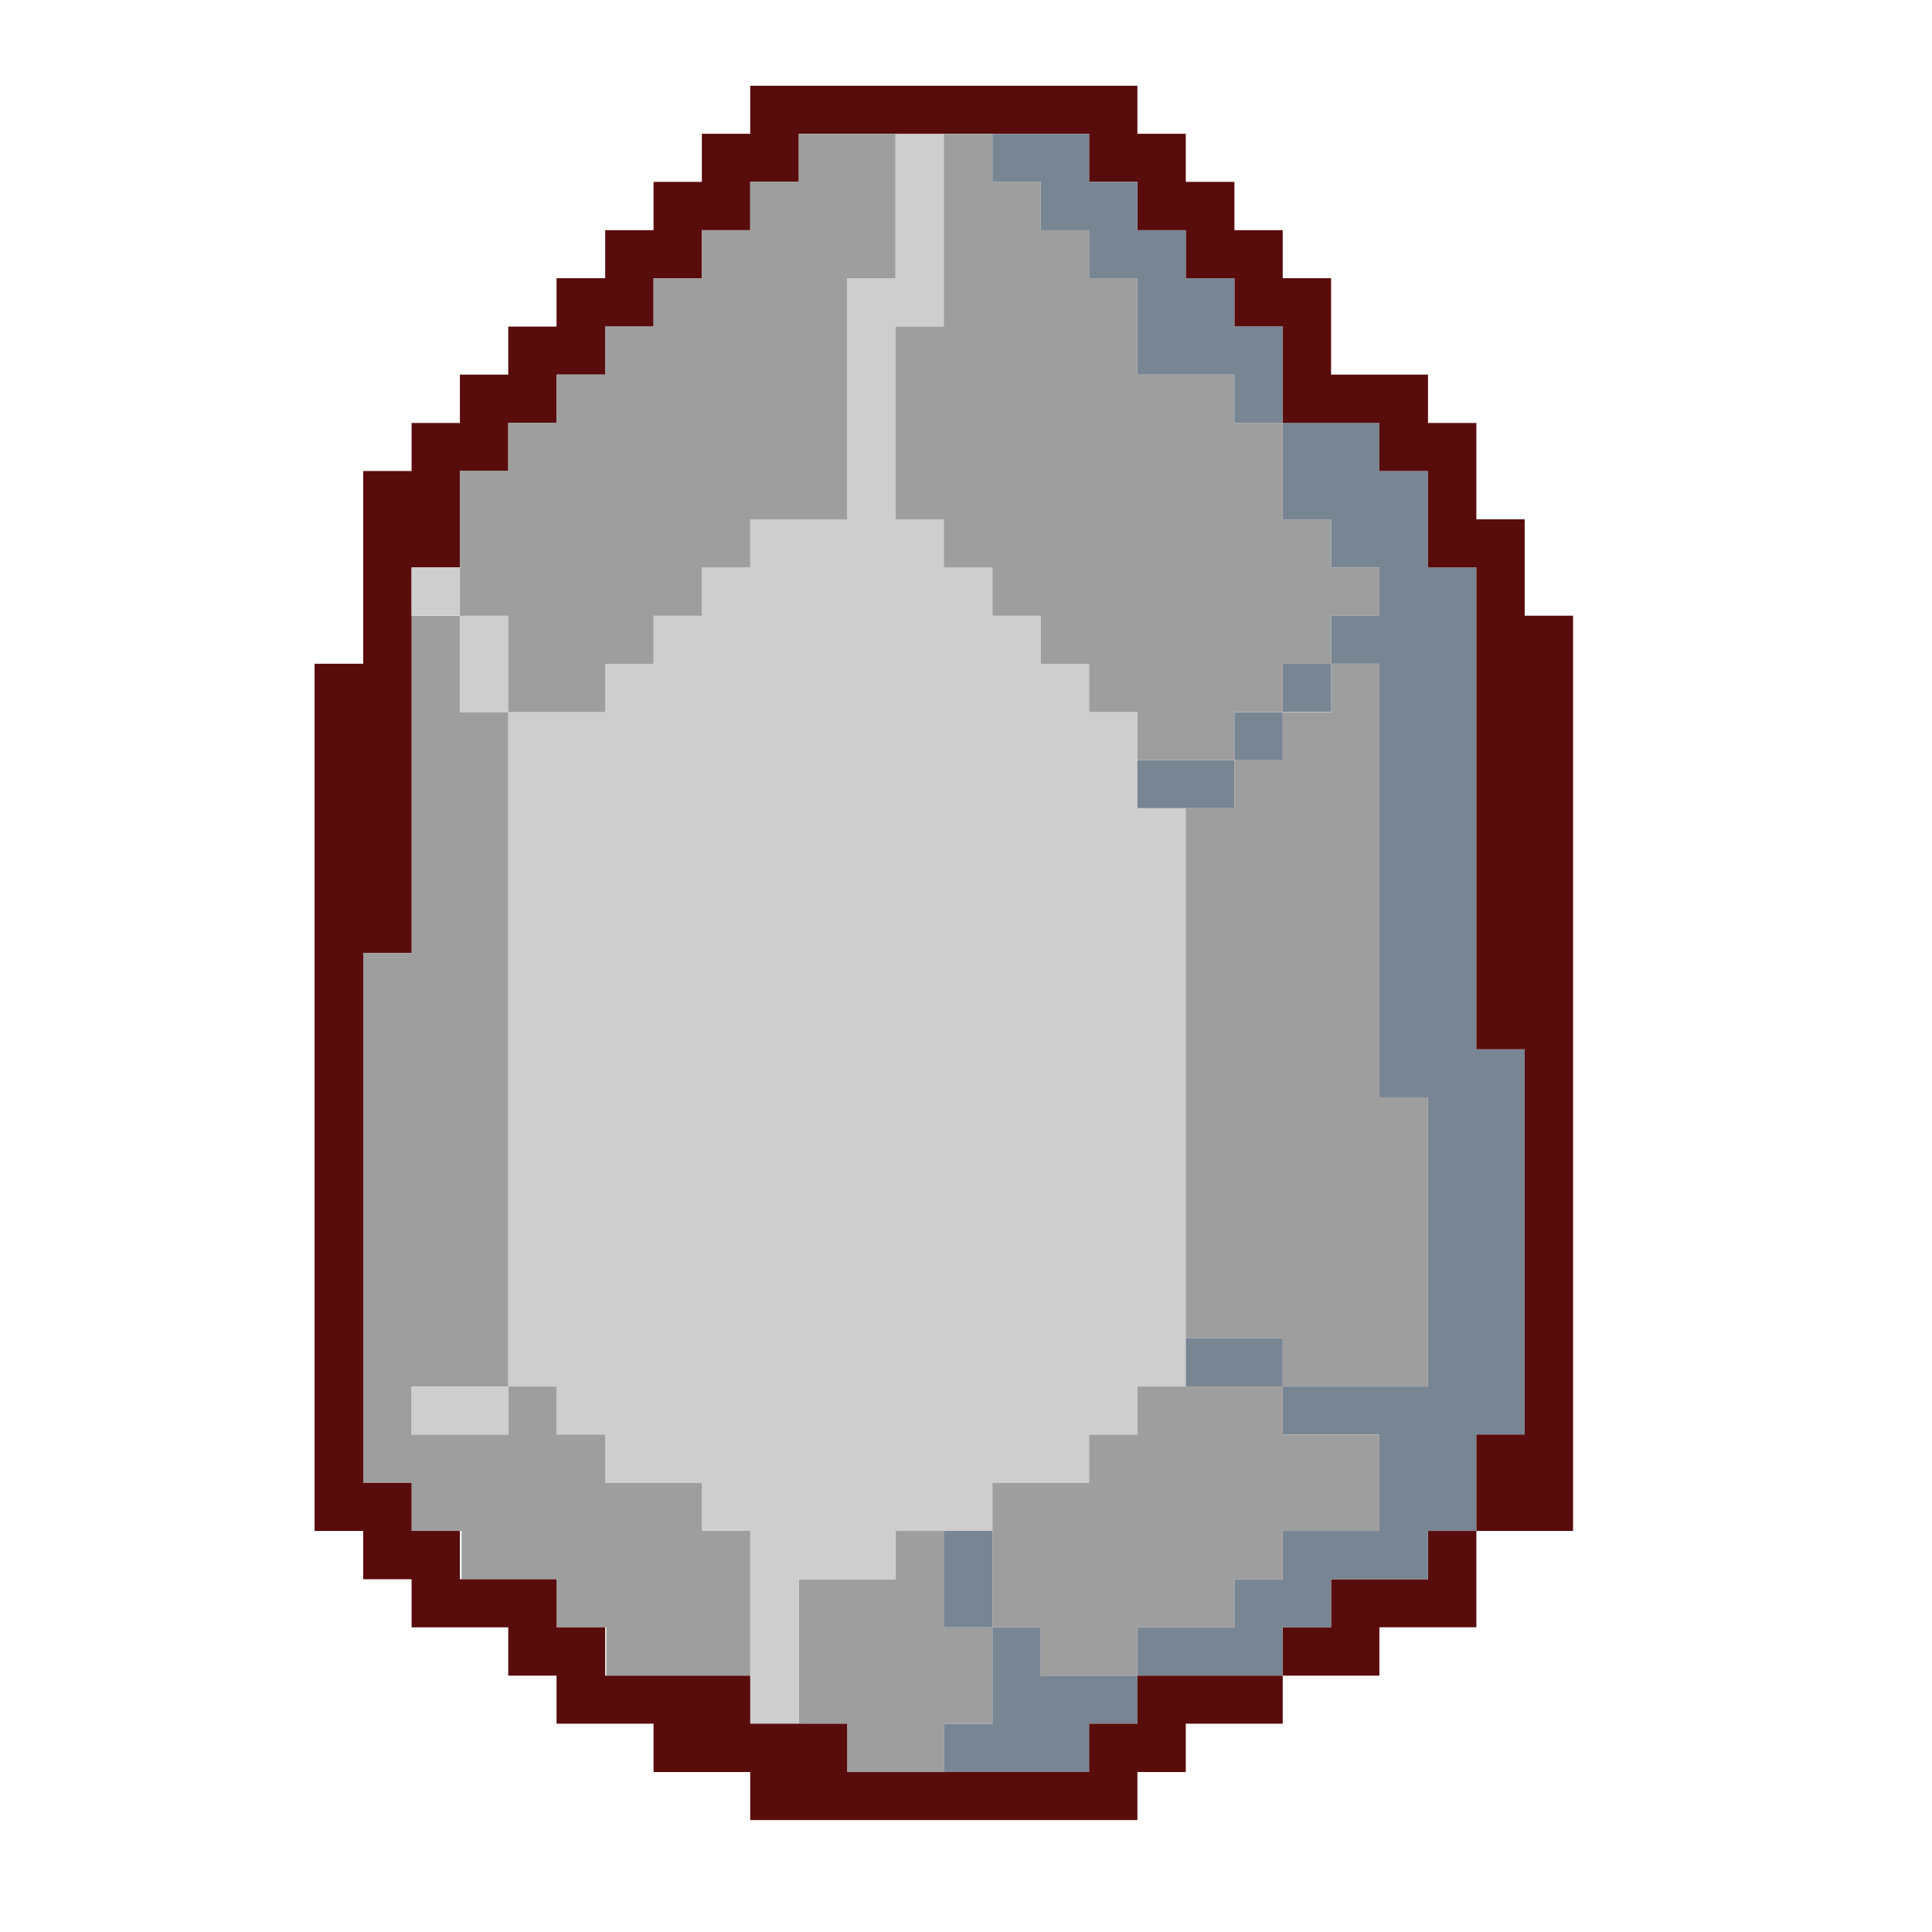 <svg width="29" height="29" viewBox="0 0 29 29" fill="none" xmlns="http://www.w3.org/2000/svg">
<mask id="mask0_1558_430" style="mask-type:alpha" maskUnits="userSpaceOnUse" x="0" y="0" width="29" height="29">
<rect width="28.334" height="28.334" fill="#D9D9D9"/>
</mask>
<g mask="url(#mask0_1558_430)">
<path d="M15.622 25.152V24.427H14.897V25.152V25.873H14.167V26.599H14.897H15.622H16.348V25.873H17.073V25.152H16.348H15.622Z" fill="#788593"/>
<path d="M14.897 25.873V25.152V24.426H14.167V23.705V22.98H13.441V23.705H12.716H11.99V24.426V25.152V25.873H12.716V26.599H13.441H14.167V25.873H14.897Z" fill="#9E9E9E"/>
<path d="M11.99 24.427V23.706H12.716H13.441V22.98H14.167H14.897V22.259H15.622H16.348V21.533H17.073V20.812H17.799V20.091V19.366V18.644V17.919V17.198V16.472V15.751V15.025V14.304V13.579V12.857V12.132H17.073V11.411V10.689H16.348V9.964H15.622V9.243H14.897V8.517H14.167V7.796H13.441V7.07V6.349V5.623V4.902H14.167V4.177V3.456V2.73V2.009H13.441V2.73V3.456V4.177H12.716V4.902V5.623V6.349V7.07V7.796H11.99H11.261V8.517H10.535V9.243H9.81V9.964H9.084V10.689H8.354H7.629V11.411V12.132V12.857V13.579V14.304V15.025V15.751V16.472V17.198V17.919V18.644V19.366V20.091V20.812H8.354V21.533H9.084V22.259H9.81H10.535V22.98H11.261V23.706V24.427V25.152V25.874H11.99V25.152V24.427Z" fill="#CECECE"/>
<path d="M11.261 23.705V22.98H10.535V22.259H9.81H9.084V21.533H8.354V20.812H7.629V21.533H6.903H6.178V20.812H6.903H7.629V20.091V19.365V18.644V17.918V17.197V16.472V15.75V15.025V14.304V13.578V12.857V12.131V11.41V10.689H6.903V9.963V9.242H6.178V9.963V10.689V11.41V12.131V12.857V13.578V14.304H5.452V15.025V15.75V16.472V17.197V17.918V18.644V19.365V20.091V20.812V21.533V22.259H6.178V22.98H6.903H6.929V23.705H7.629H8.354V24.427H9.084H9.101V25.152H9.81H10.535H11.261V24.427V23.705Z" fill="#9E9E9E"/>
<path d="M21.435 23.705H20.705H19.98V24.426H19.254V25.152H19.98H20.705V24.426H21.435H22.161V23.705V22.98H21.435V23.705Z" fill="#590C0C"/>
<path d="M14.167 23.705V24.426H14.897V23.705V22.98H14.167V23.705Z" fill="#788593"/>
<path d="M22.161 21.533H22.886V20.812V20.091V19.365V18.644V17.918V17.197V16.472V15.75H22.161V15.025V14.304V13.578V12.857V12.131V11.41V10.689V9.963V9.242V8.517H21.435V7.795V7.07H20.705V6.349H19.98H19.254V7.07V7.795H19.98V8.517H20.705V9.242H19.98V9.963H20.705V10.689V11.41V12.131V12.857V13.578V14.304V15.025V15.75V16.472H21.435V17.197V17.918V18.644V19.365V20.091V20.812H20.705H19.98H19.254V21.533H19.98H20.705V22.259V22.98H19.98H19.254V23.705H18.529V24.427H17.799H17.073V25.152H17.799H18.529H19.254V24.427H19.98V23.705H20.705H21.435V22.98H22.161V22.259V21.533Z" fill="#788593"/>
<path d="M17.799 24.427H18.529V23.706H19.254V22.98H19.98H20.705V22.259V21.534H19.98H19.254V20.812H18.529H17.799H17.073V21.534H16.348V22.259H15.622H14.897V22.98V23.706V24.427H15.622V25.153H16.348H17.073V24.427H17.799Z" fill="#9E9E9E"/>
<path d="M6.178 20.812V21.534H6.903H7.629V20.812H6.903H6.178Z" fill="#CECECE"/>
<path d="M18.529 20.091H17.799V20.812H18.529H19.254V20.091H18.529Z" fill="#788593"/>
<path d="M18.529 11.41H17.799H17.073V12.131H17.799H18.529V11.41Z" fill="#788593"/>
<path d="M19.254 10.688V11.41H18.529V12.131H17.799V12.856V13.578V14.303V15.024V15.75V16.471V17.197V17.918V18.643V19.365V20.09H18.529H19.254V20.811H19.98H20.705H21.435V20.09V19.365V18.643V17.918V17.197V16.471H20.705V15.75V15.024V14.303V13.578V12.856V12.131V11.41V10.688V9.963H19.98V10.688H19.254Z" fill="#9E9E9E"/>
<path d="M19.254 10.69H18.529V11.411H19.254V10.69Z" fill="#788593"/>
<path d="M19.98 9.963H19.254V10.684H19.98V9.963Z" fill="#788593"/>
<path d="M22.886 9.242V8.517V7.795H22.161V7.07V6.349H21.435V5.623H20.705H19.98V4.902V4.176H19.254V3.455H18.529V2.73H17.799V2.008H17.073V1.287H16.348H15.622H14.897H14.167H13.441H12.716H11.99H11.261V2.008H10.535V2.73H9.81V3.455H9.084V4.176H8.354V4.902H7.629V5.623H6.903V6.349H6.178V7.07H5.452V7.795V8.517V9.242V9.963H4.722V10.689V11.41V12.131V12.857V13.578V14.303V15.025V15.75V16.471V17.197V17.918V18.644V19.365V20.09V20.812V21.533V22.259V22.98H5.452V23.705H6.178V24.427H6.903H7.629V25.152H8.354V25.873H9.084H9.81V26.599H10.535H11.261V27.32H11.99H12.716H13.441H14.167H14.897H15.622H16.348H17.073V26.599H17.799V25.873H18.529H19.254V25.152H18.529H17.799H17.073V25.873H16.348V26.599H15.622H14.897H14.167H13.441H12.716V25.873H11.99H11.261V25.152H10.535H9.81H9.101H9.084V24.427H8.354V23.705H7.629H6.929H6.903V22.98H6.178V22.259H5.452V21.533V20.812V20.09V19.365V18.644V17.918V17.197V16.471V15.75V15.025V14.303H6.178V13.578V12.857V12.131V11.41V10.689V9.963V9.242V8.517H6.903V7.795V7.07H7.629V6.349H8.354V5.623H9.084V4.902H9.81V4.176H10.535V3.455H11.261V2.73H11.99V2.008H12.716H13.441H14.167H14.897H15.622H16.348V2.73H17.073V3.455H17.799V4.176H18.529V4.902H19.254V5.623V6.349H19.98H20.705V7.07H21.435V7.795V8.517H22.161V9.242V9.963V10.689V11.41V12.131V12.857V13.578V14.303V15.025V15.75H22.886V16.471V17.197V17.918V18.644V19.365V20.09V20.812V21.533H22.161V22.259V22.98H22.886H23.612V22.259V21.533V20.812V20.09V19.365V18.644V17.918V17.197V16.471V15.75V15.025V14.303V13.578V12.857V12.131V11.41V9.963V9.242H22.886Z" fill="#590C0C"/>
<path d="M7.629 9.242H6.903V9.963V10.689H7.629V9.963V9.242Z" fill="#CECECE"/>
<path d="M7.629 9.243V9.964V10.689H8.354H9.084V9.964H9.81V9.243H10.535V8.517H11.261V7.796H11.99H12.716V7.07V6.349V5.623V4.902V4.177H13.441V3.456V2.73V2.009H12.716H11.99V2.73H11.261V3.456H10.535V4.177H9.81V4.902H9.084V5.623H8.354V6.349H7.629V7.07H6.903V7.796V8.517V9.243H7.629Z" fill="#9E9E9E"/>
<path d="M6.903 8.517H6.178V9.238H6.903V8.517Z" fill="#CECECE"/>
<path d="M14.167 3.456V4.177V4.902H13.441V5.623V6.349V7.07V7.796H14.167V8.517H14.897V9.243H15.622V9.964H16.348V10.689H17.073V11.411H17.799H18.529V10.689H19.254V9.964H19.98V9.243H20.705V8.517H19.98V7.796H19.254V7.07V6.349H18.529V5.623H17.799H17.073V4.902V4.177H16.348V3.456H15.622V2.73H14.897V2.009H14.167V2.73V3.456Z" fill="#9E9E9E"/>
<path d="M15.622 2.73V3.456H16.348V4.177H17.073V4.902V5.623H17.799H18.529V6.349H19.254V5.623V4.902H18.529V4.177H17.799V3.456H17.073V2.73H16.348V2.009H15.622H14.897V2.73H15.622Z" fill="#788593"/>
</g>
</svg>
